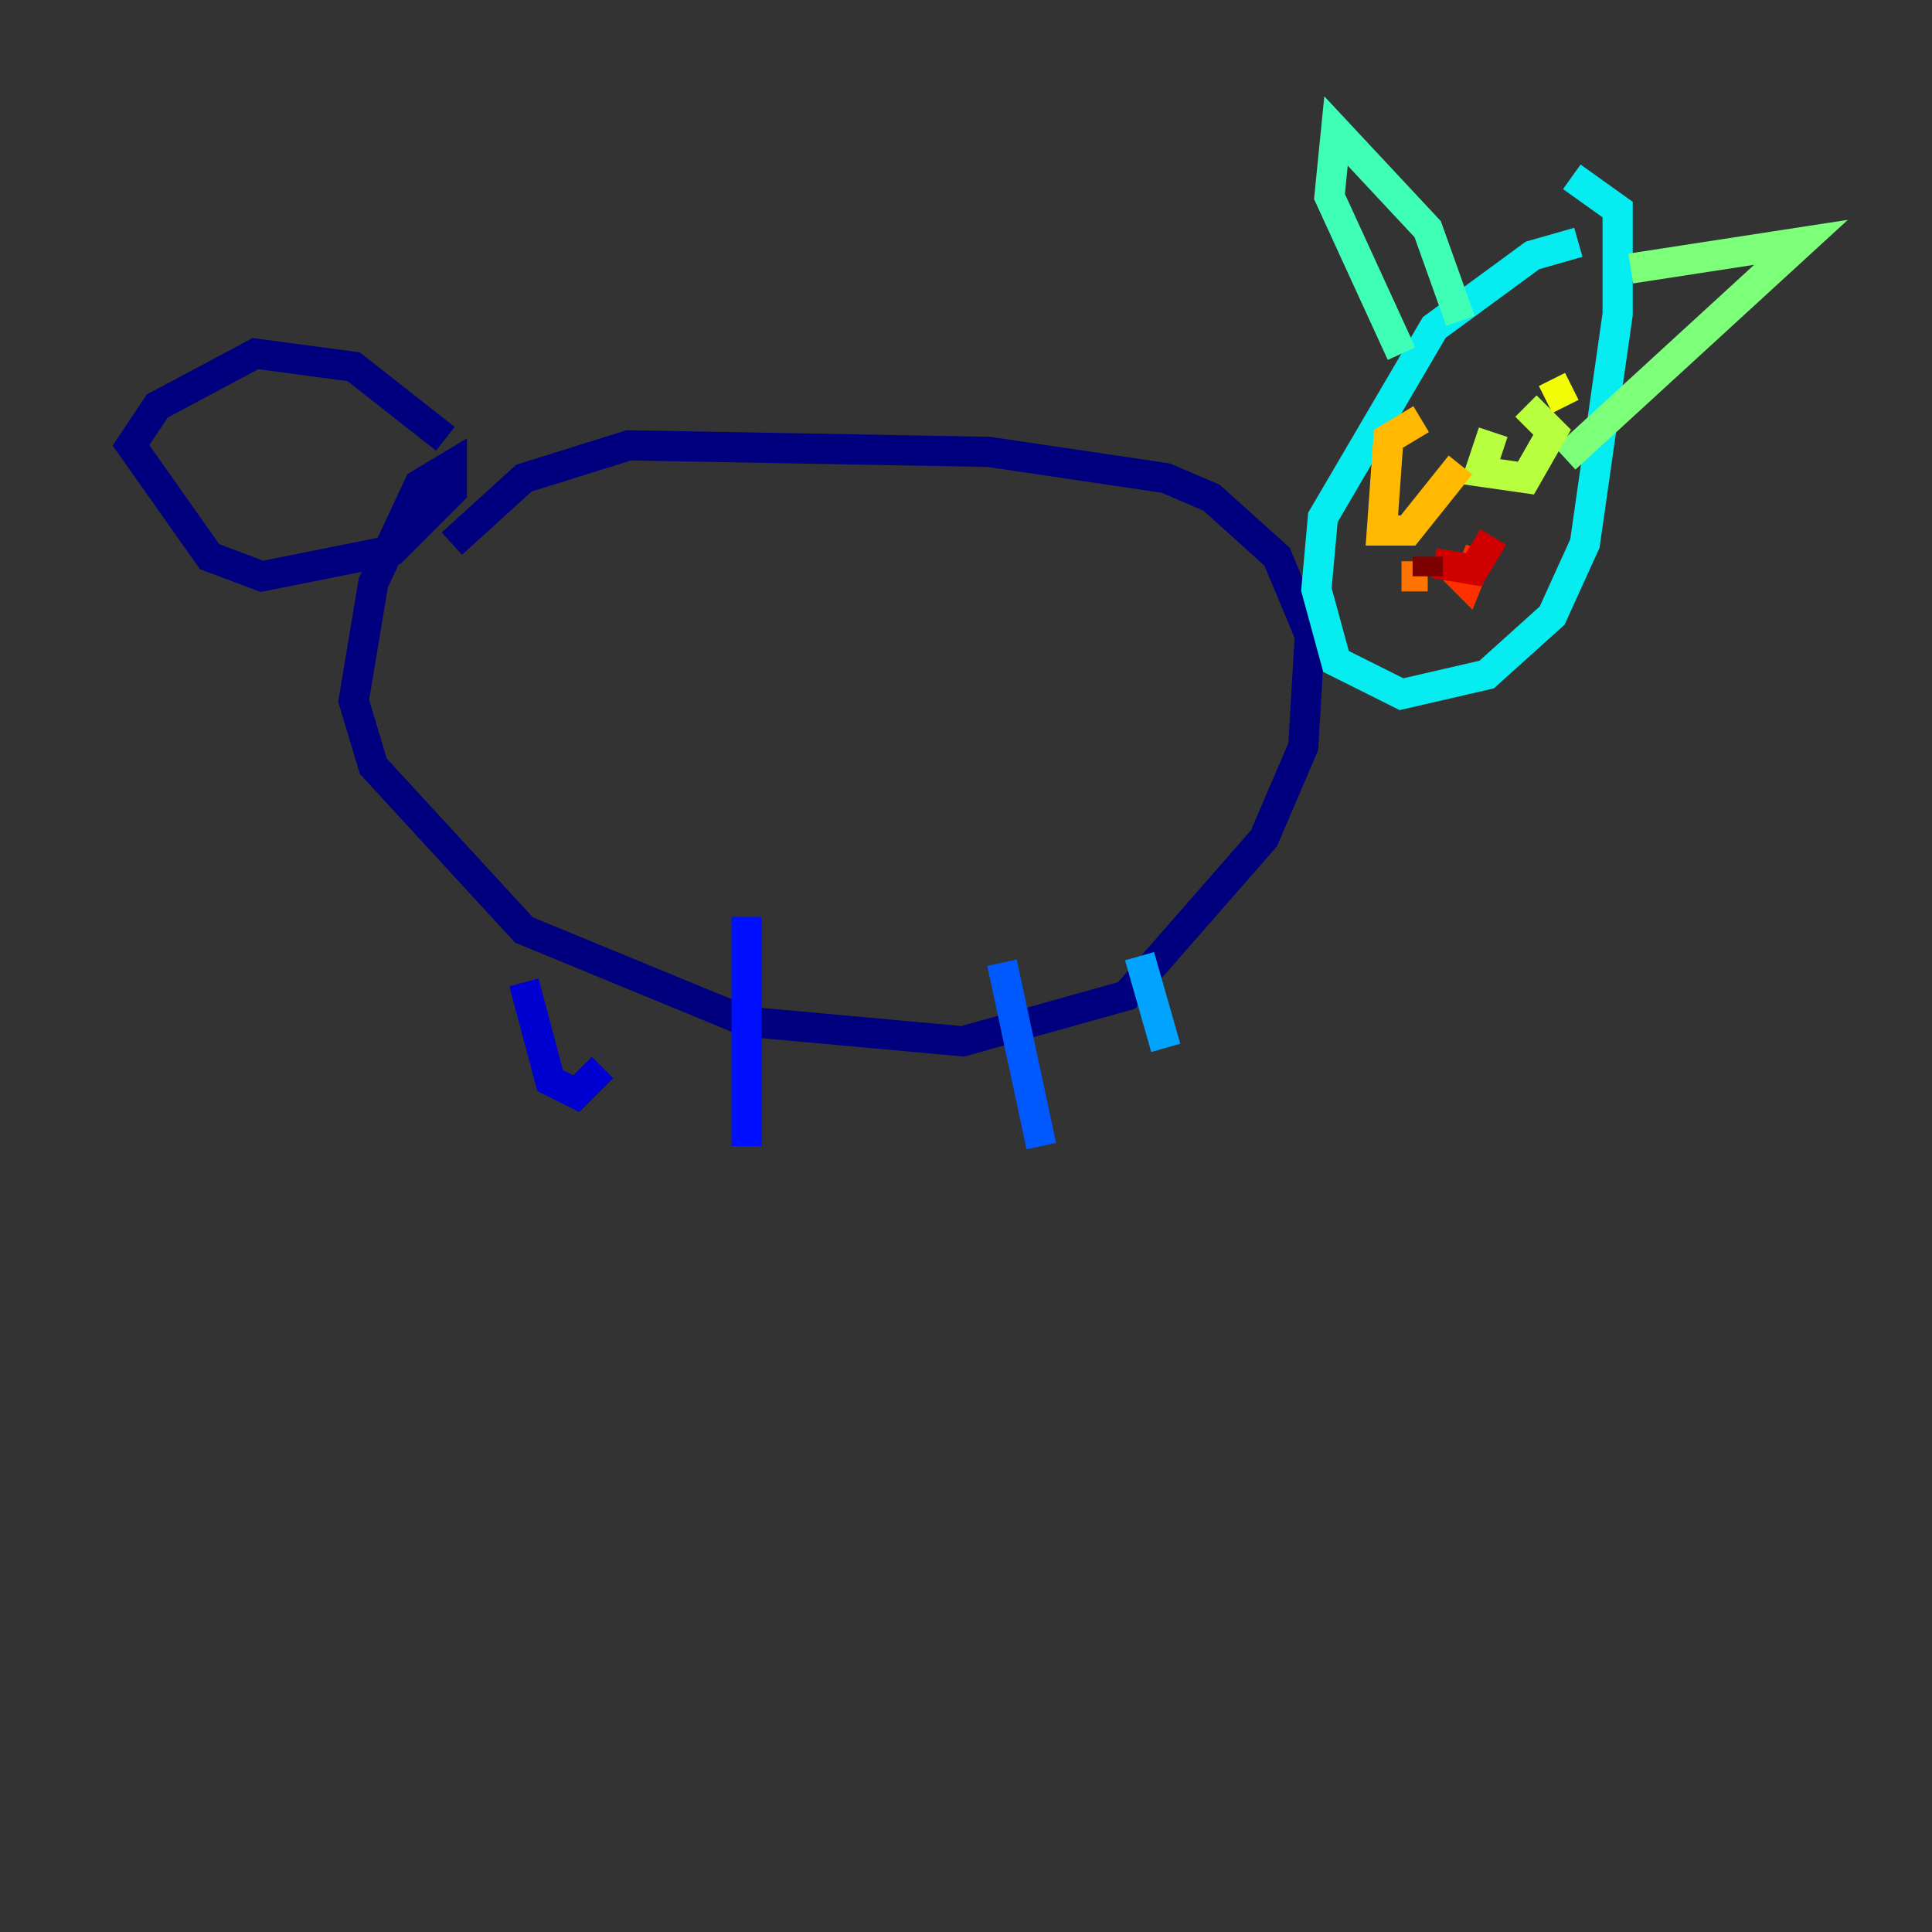 <?xml version="1.0" encoding="utf-8" ?>
<svg baseProfile="tiny" height="128" version="1.2" viewBox="0,0,128,128" width="128" xmlns="http://www.w3.org/2000/svg" xmlns:ev="http://www.w3.org/2001/xml-events" xmlns:xlink="http://www.w3.org/1999/xlink"><rect x="0" y="0" width="128" height="128" fill="#333333" stroke="none"/><defs /><polyline fill="none" points="29.505,29.071 23.43,24.298 16.922,23.43 10.414,26.902 8.678,29.505 13.885,36.881 17.356,38.183 26.034,36.447 29.939,32.542 29.939,30.807 27.77,32.108 24.732,38.617 23.43,46.427 24.732,50.766 34.712,61.614 49.464,67.688 63.783,68.99 74.63,65.953 83.742,55.539 86.346,49.464 86.78,42.088 84.61,36.881 80.271,32.976 77.234,31.675 65.519,29.939 41.654,29.505 34.712,31.675 29.939,36.014" stroke="#00007f" stroke-width="2" /><polyline fill="none" points="34.712,65.085 36.447,71.593 38.183,72.461 39.919,70.725" stroke="#0000d1" stroke-width="2" /><polyline fill="none" points="49.464,60.746 49.464,75.932" stroke="#0010ff" stroke-width="2" /><polyline fill="none" points="66.386,63.783 68.99,75.932" stroke="#0058ff" stroke-width="2" /><polyline fill="none" points="75.498,63.349 77.234,69.424" stroke="#00a4ff" stroke-width="2" /><polyline fill="none" points="104.57,16.054 101.532,16.922 95.024,21.695 87.647,34.278 87.214,39.051 88.515,43.824 92.854,45.993 98.495,44.691 102.834,40.786 105.003,36.014 107.173,20.827 107.173,13.885 104.136,11.715" stroke="#05ecf1" stroke-width="2" /><polyline fill="none" points="92.854,23.43 88.081,13.017 88.515,8.678 94.59,15.186 96.759,21.261" stroke="#3fffb7" stroke-width="2" /><polyline fill="none" points="108.041,17.79 119.322,16.054 103.702,30.373" stroke="#7cff79" stroke-width="2" /><polyline fill="none" points="98.929,28.637 98.061,31.241 101.098,31.675 102.834,28.637 101.098,26.902" stroke="#b7ff3f" stroke-width="2" /><polyline fill="none" points="104.136,25.6 102.4,26.468" stroke="#f1fc05" stroke-width="2" /><polyline fill="none" points="94.156,27.77 91.986,29.071 91.552,35.146 93.288,35.146 96.759,30.807" stroke="#ffb900" stroke-width="2" /><polyline fill="none" points="92.854,38.183 94.59,38.183" stroke="#ff7300" stroke-width="2" /><polyline fill="none" points="96.325,37.749 97.193,38.617 98.061,36.447" stroke="#ff3000" stroke-width="2" /><polyline fill="none" points="98.929,35.58 97.627,37.749 95.024,37.315" stroke="#d10000" stroke-width="2" /><polyline fill="none" points="94.59,36.881 94.59,38.183" stroke="#7f0000" stroke-width="2" /></svg>